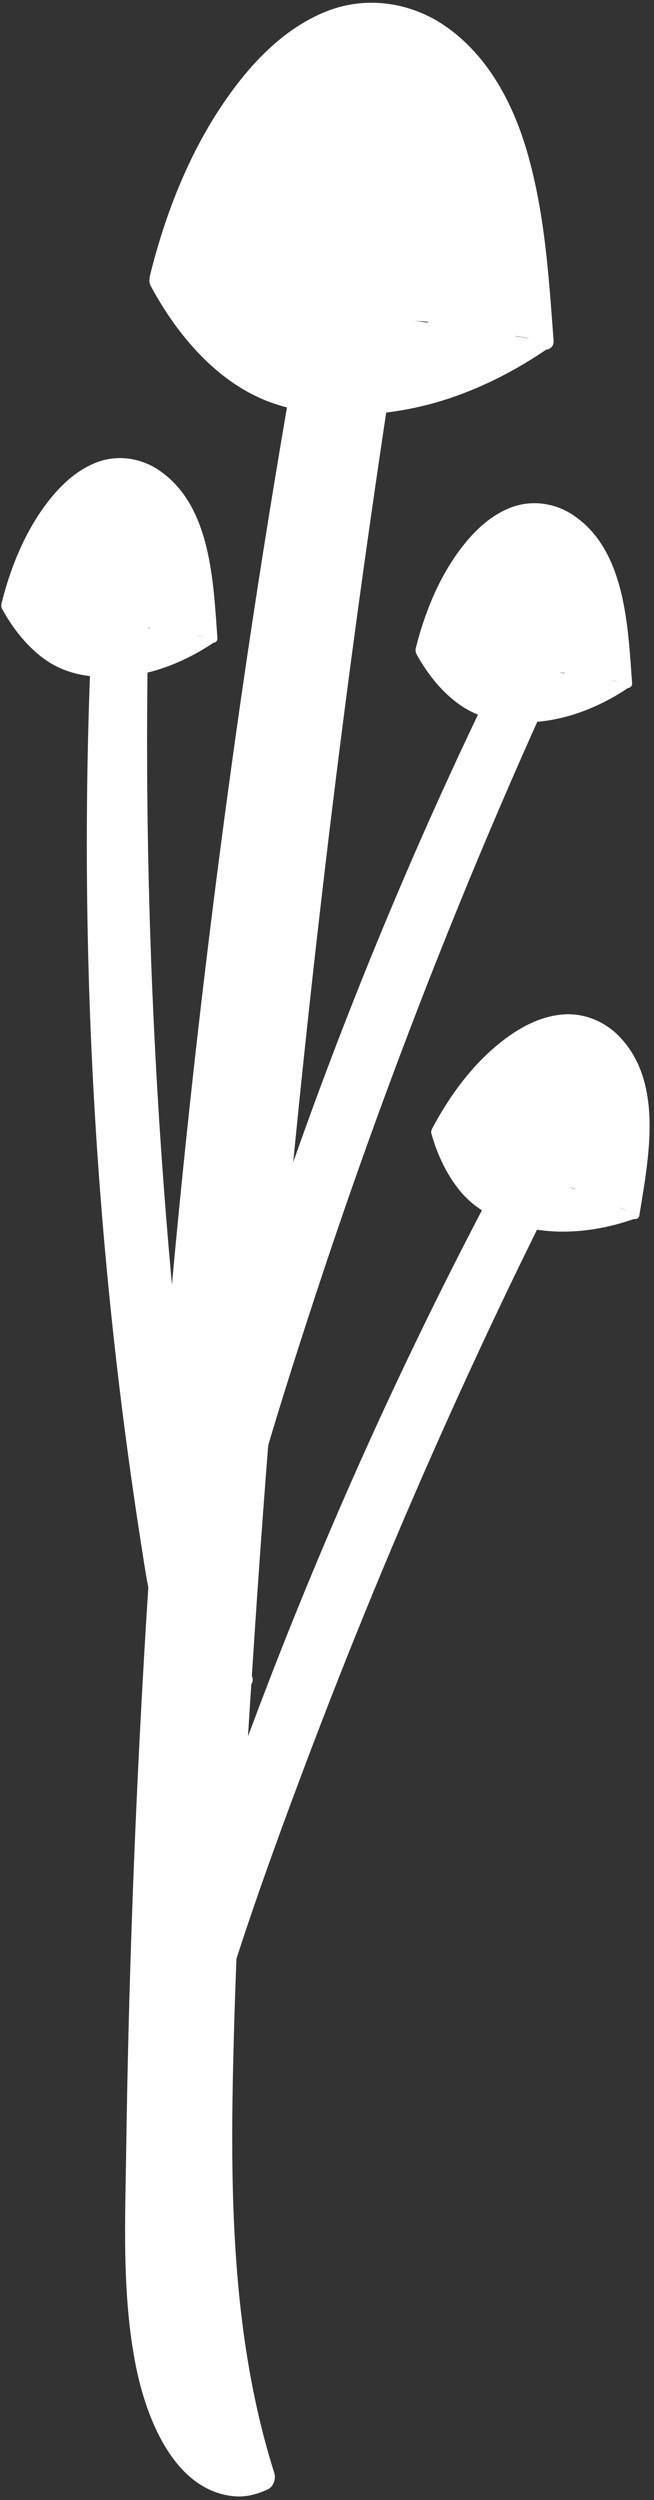 <svg width="115" height="439" viewBox="0 0 115 439" fill="none" xmlns="http://www.w3.org/2000/svg">
<rect x="0" y="0" width="115" height="439" fill="#333333" stroke="none"/>
<g clip-path="url(#clip0_108_1094)">
<path d="M27.99 48.89C33.11 27.99 43.97 10.06 56.68 4.14C69.39 -1.77 83.47 5.66 89.89 23.53C93.69 34.1 94.7 47.14 95.64 59.81" fill="white"/>
<path d="M29.63 49.34C31.93 40.03 35.36 30.93 40.36 22.72C44.29 16.26 49.37 9.98 56.12 6.32C61.98 3.15 68.81 3.04 74.66 6.31C81.72 10.26 86.16 17.67 88.66 25.15C92.38 36.26 93.08 48.2 93.95 59.8C94.11 61.97 97.51 61.98 97.34 59.8C96.52 48.71 95.8 37.37 92.68 26.64C90.21 18.14 85.82 9.83 78.41 4.66C72.35 0.43 64.57 -0.77 57.63 1.91C50.12 4.81 44.3 10.92 39.78 17.4C33.31 26.67 29.06 37.51 26.36 48.44C25.84 50.56 29.11 51.47 29.63 49.34Z" fill="white"/>
<path d="M27.95 49.33C32.5 57.88 39.44 65.24 46.15 68.26C49.28 69.67 52.55 70.4 55.83 70.79C68.97 72.36 82.64 68.56 95.38 59.79" fill="white"/>
<path d="M26.49 50.18C31.15 58.85 38.32 67.4 47.86 70.75C57.4 74.1 69.44 73.19 79.27 69.86C85.31 67.82 90.99 64.85 96.25 61.25C98.04 60.02 96.35 57.08 94.54 58.32C86.1 64.09 76.45 68.31 66.19 69.23C61.27 69.67 56.2 69.47 51.4 68.26C46.9 67.13 43.02 64.87 39.6 61.75C35.45 57.96 32.08 53.39 29.42 48.45C28.38 46.53 25.45 48.24 26.49 50.16V50.18Z" fill="white"/>
<path d="M29.6 47.98C42.81 52.21 56.46 53.28 70.06 54.35C74.03 54.66 78 54.97 81.97 55.28" fill="white"/>
<path d="M29.15 49.62C46.16 55.02 64.31 55.6 81.97 56.98C84.15 57.15 84.14 53.76 81.97 53.59C64.6 52.23 46.79 51.66 30.05 46.35C27.96 45.69 27.07 48.96 29.15 49.62Z" fill="white"/>
<path d="M75.68 58.25C80.13 58.64 84.57 59.03 89.02 59.42Z" fill="white"/>
<path d="M75.68 59.95C80.13 60.34 84.57 60.73 89.02 61.12C89.93 61.2 90.72 60.28 90.72 59.42C90.72 58.44 89.94 57.8 89.02 57.72C84.57 57.33 80.13 56.94 75.68 56.55C74.77 56.47 73.98 57.39 73.98 58.25C73.98 59.23 74.76 59.87 75.68 59.95Z" fill="white"/>
<path d="M55.96 54.64C36.25 163.39 25.66 275.19 24.58 385.92C24.46 397.93 24.52 410.4 27.79 420.74C31.06 431.08 38.51 438.58 45.84 434.95C37.17 407.9 37.78 374.8 39.17 343.22C43.69 240.55 54.37 137.73 71.03 36.64" fill="white"/>
<path d="M53.56 53.98C48.74 80.6 44.47 107.32 40.76 134.12C37.04 160.97 33.86 187.9 31.24 214.88C28.62 241.86 26.56 268.74 25.06 295.73C23.56 322.72 22.59 349.89 22.2 376.99C22.02 389.78 21.39 402.88 23.9 415.5C25.65 424.3 30.46 437.15 40.94 438.3C43.11 438.54 45.15 438.01 47.1 437.11C48.06 436.67 48.55 435.27 48.25 434.3C40.96 411.33 40.45 386.71 40.99 362.82C41.57 336.68 43.19 310.53 44.93 284.45C46.7 257.93 48.89 231.44 51.47 204.98C54.06 178.54 57.05 152.14 60.45 125.79C63.85 99.46 67.66 73.18 71.88 46.96C72.4 43.74 72.92 40.53 73.45 37.31C73.98 34.09 69.16 32.82 68.64 35.98C64.32 62.22 60.41 88.53 56.89 114.89C53.35 141.48 50.22 168.12 47.5 194.81C44.79 221.38 42.5 248 40.62 274.64C38.74 301.28 37.16 327.72 36.25 354.29C35.41 378.58 35.3 403.5 41.1 427.26C41.79 430.07 42.57 432.86 43.45 435.61L44.6 432.8C40.89 434.52 37.36 432.01 35.01 429.24C31.52 425.12 29.85 419.72 28.79 414.51C26.31 402.38 27.02 389.67 27.2 377.38C27.57 351.19 28.47 325 29.89 298.85C31.31 272.77 33.24 246.71 35.69 220.71C38.15 194.55 41.13 168.44 44.64 142.39C48.13 116.46 52.15 90.61 56.69 64.84C57.25 61.66 57.82 58.48 58.39 55.3C58.96 52.12 54.15 50.82 53.58 53.97L53.56 53.98Z" fill="white"/>
<path d="M87.95 120.5C64.16 169.29 45.26 220.99 31.96 273.69C30.52 279.41 29.12 285.37 29.82 290.83C30.52 296.29 33.95 301.06 38.58 300.49C36.69 286.19 40.83 270.49 45.25 255.62C59.6 207.31 77.53 159.92 98.69 114.3" fill="white"/>
<path d="M86.78 119.82C75.11 143.76 64.66 168.29 55.45 193.28C46.25 218.25 38.29 243.69 31.65 269.46C29.85 276.45 27.51 283.89 28.52 291.19C29.22 296.25 32.65 302.41 38.58 301.84C39.23 301.78 40.03 301.27 39.93 300.49C38.33 287.96 41.1 275.35 44.43 263.32C47.82 251.06 51.69 238.92 55.67 226.84C63.69 202.51 72.6 178.48 82.38 154.8C87.92 141.4 93.74 128.13 99.84 114.98C100.57 113.41 98.24 112.04 97.51 113.62C86.63 137.08 76.62 160.95 67.51 185.16C58.41 209.34 50.12 233.87 42.93 258.69C39.03 272.14 35.42 286.39 37.22 300.49L38.57 299.14C33.29 299.65 31.22 293.24 31.01 289.04C30.69 282.58 32.7 276.14 34.3 269.95C37.52 257.49 41.04 245.11 44.86 232.83C52.47 208.38 61.25 184.29 71.18 160.68C76.79 147.35 82.77 134.18 89.1 121.18C89.86 119.63 87.53 118.26 86.77 119.82H86.78Z" fill="white"/>
<path d="M74 114.1C76.74 102.98 82.55 93.44 89.36 90.3C96.17 87.16 103.72 91.12 107.16 100.63C109.2 106.26 109.75 113.2 110.26 119.94" fill="white"/>
<path d="M74.87 114.34C76.08 109.49 77.85 104.76 80.44 100.47C82.53 97 85.21 93.62 88.79 91.61C91.97 89.82 95.7 89.66 98.93 91.43C102.79 93.54 105.2 97.58 106.55 101.65C108.5 107.52 108.88 113.81 109.34 119.94C109.43 121.1 111.24 121.11 111.15 119.94C110.4 110.04 110.04 96.71 100.86 90.5C97.66 88.33 93.59 87.72 89.94 89.08C85.99 90.55 82.9 93.71 80.48 97.08C76.9 102.07 74.58 107.94 73.1 113.87C72.82 115 74.56 115.48 74.85 114.35L74.87 114.34Z" fill="white"/>
<path d="M73.98 114.33C76.42 118.88 80.15 122.8 83.74 124.41C85.42 125.16 87.17 125.55 88.93 125.76C95.97 126.6 103.3 124.58 110.12 119.92" fill="white"/>
<path d="M73.2 114.79C74.95 117.98 77.23 120.96 80.11 123.21C82.99 125.46 86.06 126.4 89.54 126.73C97.06 127.45 104.42 124.87 110.59 120.7C111.55 120.05 110.65 118.48 109.68 119.13C103.97 122.99 97.31 125.43 90.35 124.98C86.97 124.76 83.77 123.84 81.11 121.69C78.45 119.54 76.4 116.82 74.78 113.87C74.22 112.85 72.65 113.76 73.21 114.78L73.2 114.79Z" fill="white"/>
<path d="M74.86 113.61C81.94 115.86 89.26 116.44 96.55 117.01C98.68 117.18 100.8 117.34 102.93 117.51" fill="white"/>
<path d="M74.62 114.49C83.75 117.35 93.45 117.68 102.93 118.42C104.09 118.51 104.09 116.7 102.93 116.61C93.61 115.88 84.09 115.55 75.1 112.74C73.98 112.39 73.51 114.14 74.62 114.49Z" fill="white"/>
<path d="M99.56 119.09C101.94 119.3 104.32 119.51 106.71 119.72Z" fill="white"/>
<path d="M99.56 120C101.94 120.21 104.32 120.42 106.71 120.63C107.2 120.67 107.62 120.18 107.62 119.72C107.62 119.19 107.2 118.86 106.71 118.81C104.33 118.6 101.95 118.39 99.56 118.18C99.07 118.14 98.65 118.63 98.65 119.09C98.65 119.62 99.07 119.95 99.56 120Z" fill="white"/>
<path d="M17.54 110.05C14.9 164.27 17.91 219.23 26.46 272.91C27.39 278.73 28.46 284.76 31.25 289.5C34.04 294.24 39.07 297.27 43.11 294.93C35.74 282.53 33.36 266.47 31.56 251.07C25.71 201.02 23.51 150.39 24.98 100.13" fill="white"/>
<path d="M16.19 110.05C14.88 137.08 14.97 164.17 16.43 191.19C17.89 218.21 20.69 244.79 24.85 271.34C25.87 277.83 26.75 284.83 30.28 290.52C33.03 294.95 38.55 298.95 43.78 296.1C44.42 295.75 44.63 294.87 44.26 294.25C38.45 284.4 35.97 272.97 34.29 261.77C32.4 249.18 31.21 236.45 30.07 223.78C27.7 197.43 26.33 170.99 25.96 144.54C25.76 129.73 25.87 114.92 26.3 100.12C26.35 98.38 23.65 98.38 23.6 100.12C22.83 126.78 23.08 153.47 24.35 180.12C25.61 206.39 27.62 232.73 31.15 258.8C32.86 271.46 35.35 284.47 41.92 295.61L42.4 293.76C37.81 296.27 33.4 290.98 31.6 287.35C28.97 282.05 28.26 275.9 27.36 270.13C25.37 257.36 23.7 244.55 22.34 231.7C19.61 205.81 18.14 179.78 17.96 153.75C17.86 139.18 18.16 124.6 18.87 110.04C18.95 108.3 16.26 108.31 16.17 110.04L16.19 110.05Z" fill="white"/>
<path d="M1.15 106.19C3.88 95.07 9.69 85.53 16.48 82.39C23.27 79.25 30.8 83.2 34.24 92.71C36.27 98.34 36.82 105.28 37.32 112.02" fill="white"/>
<path d="M2.03 106.43C3.24 101.58 5.01 96.85 7.59 92.56C9.67 89.1 12.35 85.71 15.92 83.7C19.09 81.91 22.82 81.75 26.04 83.52C29.89 85.63 32.3 89.67 33.64 93.73C35.58 99.6 35.96 105.89 36.42 112.02C36.51 113.17 38.32 113.18 38.23 112.02C37.49 102.13 37.13 88.79 27.97 82.58C24.78 80.41 20.72 79.8 17.08 81.16C13.13 82.64 10.05 85.8 7.64 89.16C4.07 94.15 1.75 100.03 0.27 105.95C-0.01 107.08 1.73 107.56 2.02 106.43H2.03Z" fill="white"/>
<path d="M1.13 106.42C3.57 110.97 7.28 114.89 10.87 116.5C12.55 117.25 14.29 117.64 16.05 117.85C23.08 118.69 30.38 116.67 37.2 112" fill="white"/>
<path d="M0.35 106.88C2.09 110.07 4.37 113.05 7.24 115.3C10.11 117.55 13.18 118.48 16.64 118.82C24.14 119.54 31.49 116.95 37.64 112.79C38.6 112.14 37.69 110.57 36.73 111.23C31.03 115.08 24.39 117.54 17.44 117.08C14.07 116.86 10.88 115.94 8.22 113.79C5.56 111.64 3.52 108.92 1.91 105.97C1.35 104.95 -0.21 105.86 0.35 106.88Z" fill="white"/>
<path d="M2.01 105.71C9.07 107.96 16.37 108.54 23.65 109.11C25.77 109.28 27.89 109.44 30.02 109.61" fill="white"/>
<path d="M1.77 106.58C10.88 109.44 20.56 109.77 30.01 110.51C31.17 110.6 31.17 108.79 30.01 108.7C20.71 107.97 11.21 107.65 2.25 104.84C1.14 104.49 0.66 106.24 1.77 106.59V106.58Z" fill="white"/>
<path d="M26.66 111.18C29.04 111.39 31.41 111.6 33.79 111.81Z" fill="white"/>
<path d="M26.66 112.08C29.04 112.29 31.41 112.5 33.79 112.71C34.28 112.75 34.7 112.26 34.7 111.8C34.7 111.27 34.28 110.94 33.79 110.89C31.41 110.68 29.04 110.47 26.66 110.26C26.17 110.22 25.75 110.71 25.75 111.17C25.75 111.7 26.17 112.03 26.66 112.08Z" fill="white"/>
<path d="M91.49 202.72C65.57 250.41 44.41 301.23 28.8 353.29C27.11 358.94 25.45 364.83 25.91 370.32C26.37 375.8 29.58 380.72 34.23 380.36C32.97 365.99 37.8 350.48 42.87 335.83C59.34 288.2 79.34 241.64 102.49 197.01" fill="white"/>
<path d="M90.33 202.04C77.62 225.45 66.1 249.5 55.8 274.06C45.47 298.68 36.38 323.82 28.59 349.35C26.48 356.26 23.75 363.72 24.64 371.06C25.25 376.07 28.42 382.01 34.23 381.7C34.91 381.66 35.64 381.11 35.58 380.35C34.53 367.76 37.88 355.28 41.74 343.42C45.6 331.56 50.16 319.13 54.72 307.12C63.8 283.21 73.76 259.63 84.57 236.45C90.66 223.39 97.03 210.47 103.66 197.68C104.46 196.14 102.13 194.77 101.33 196.32C89.44 219.25 78.41 242.61 68.26 266.36C58.11 290.11 48.77 314.18 40.49 338.62C35.97 351.96 31.69 366.11 32.88 380.35L34.23 379C29.04 379.27 27.24 372.85 27.19 368.74C27.1 362.28 29.4 355.94 31.26 349.84C35.02 337.53 39.08 325.31 43.44 313.2C52.13 289.05 61.98 265.33 72.97 242.14C79.18 229.04 85.75 216.12 92.66 203.38C93.49 201.85 91.16 200.49 90.33 202.02V202.04Z" fill="white"/>
<path d="M76.82 198.6C82.15 188.46 90.18 180.6 97.69 179.21C105.2 177.82 111.79 183.52 113 193.61C113.71 199.58 112.63 206.46 111.56 213.14" fill="white"/>
<path d="M77.61 199.07C79.99 194.59 82.9 190.37 86.53 186.81C89.47 183.92 93 181.3 97.06 180.29C100.52 179.43 104.14 180.2 106.84 182.56C110 185.33 111.58 189.52 112.07 193.61C112.85 200.03 111.68 206.58 110.66 212.9C110.47 214.06 112.24 214.55 112.43 213.39C114.02 203.47 116.76 190.24 108.98 182.08C106.37 179.34 102.65 177.8 98.86 178.14C94.58 178.52 90.71 180.8 87.46 183.49C82.67 187.46 78.92 192.67 76.01 198.14C75.46 199.18 77.04 200.11 77.59 199.07H77.61Z" fill="white"/>
<path d="M76.74 198.82C78.11 203.84 80.89 208.57 84.1 211.01C85.6 212.15 87.25 212.96 88.95 213.59C95.77 216.13 103.53 215.96 111.42 213.09" fill="white"/>
<path d="M75.86 199.06C76.84 202.57 78.4 205.96 80.66 208.83C82.77 211.51 85.52 213.29 88.71 214.47C96.14 217.23 104.3 216.6 111.67 213.97C112.77 213.58 112.3 211.8 111.18 212.2C104.36 214.63 96.95 215.33 90 212.98C86.94 211.95 84.24 210.35 82.2 207.82C80.02 205.13 78.56 201.87 77.63 198.56C77.31 197.42 75.54 197.91 75.86 199.05V199.06Z" fill="white"/>
<path d="M77.79 198.34C84.31 202.26 91.46 204.61 98.59 206.95C100.67 207.63 102.75 208.31 104.83 209" fill="white"/>
<path d="M77.33 199.14C85.76 204.16 95.33 206.85 104.58 209.89C105.7 210.26 106.19 208.49 105.07 208.12C95.96 205.13 86.55 202.49 78.26 197.55C77.24 196.94 76.32 198.53 77.33 199.13V199.14Z" fill="white"/>
<path d="M101.1 209.71C103.42 210.5 105.75 211.28 108.07 212.07Z" fill="white"/>
<path d="M100.85 210.6C103.17 211.39 105.5 212.17 107.82 212.96C108.29 213.12 108.82 212.78 108.95 212.32C109.09 211.82 108.78 211.35 108.31 211.19C105.99 210.4 103.66 209.62 101.34 208.83C100.87 208.67 100.34 209.01 100.21 209.47C100.07 209.97 100.38 210.44 100.85 210.6Z" fill="white"/>
</g>
<defs>
<clipPath id="clip0_108_1094">
<rect width="115" height="439" fill="white"/>
</clipPath>
</defs>
</svg>
